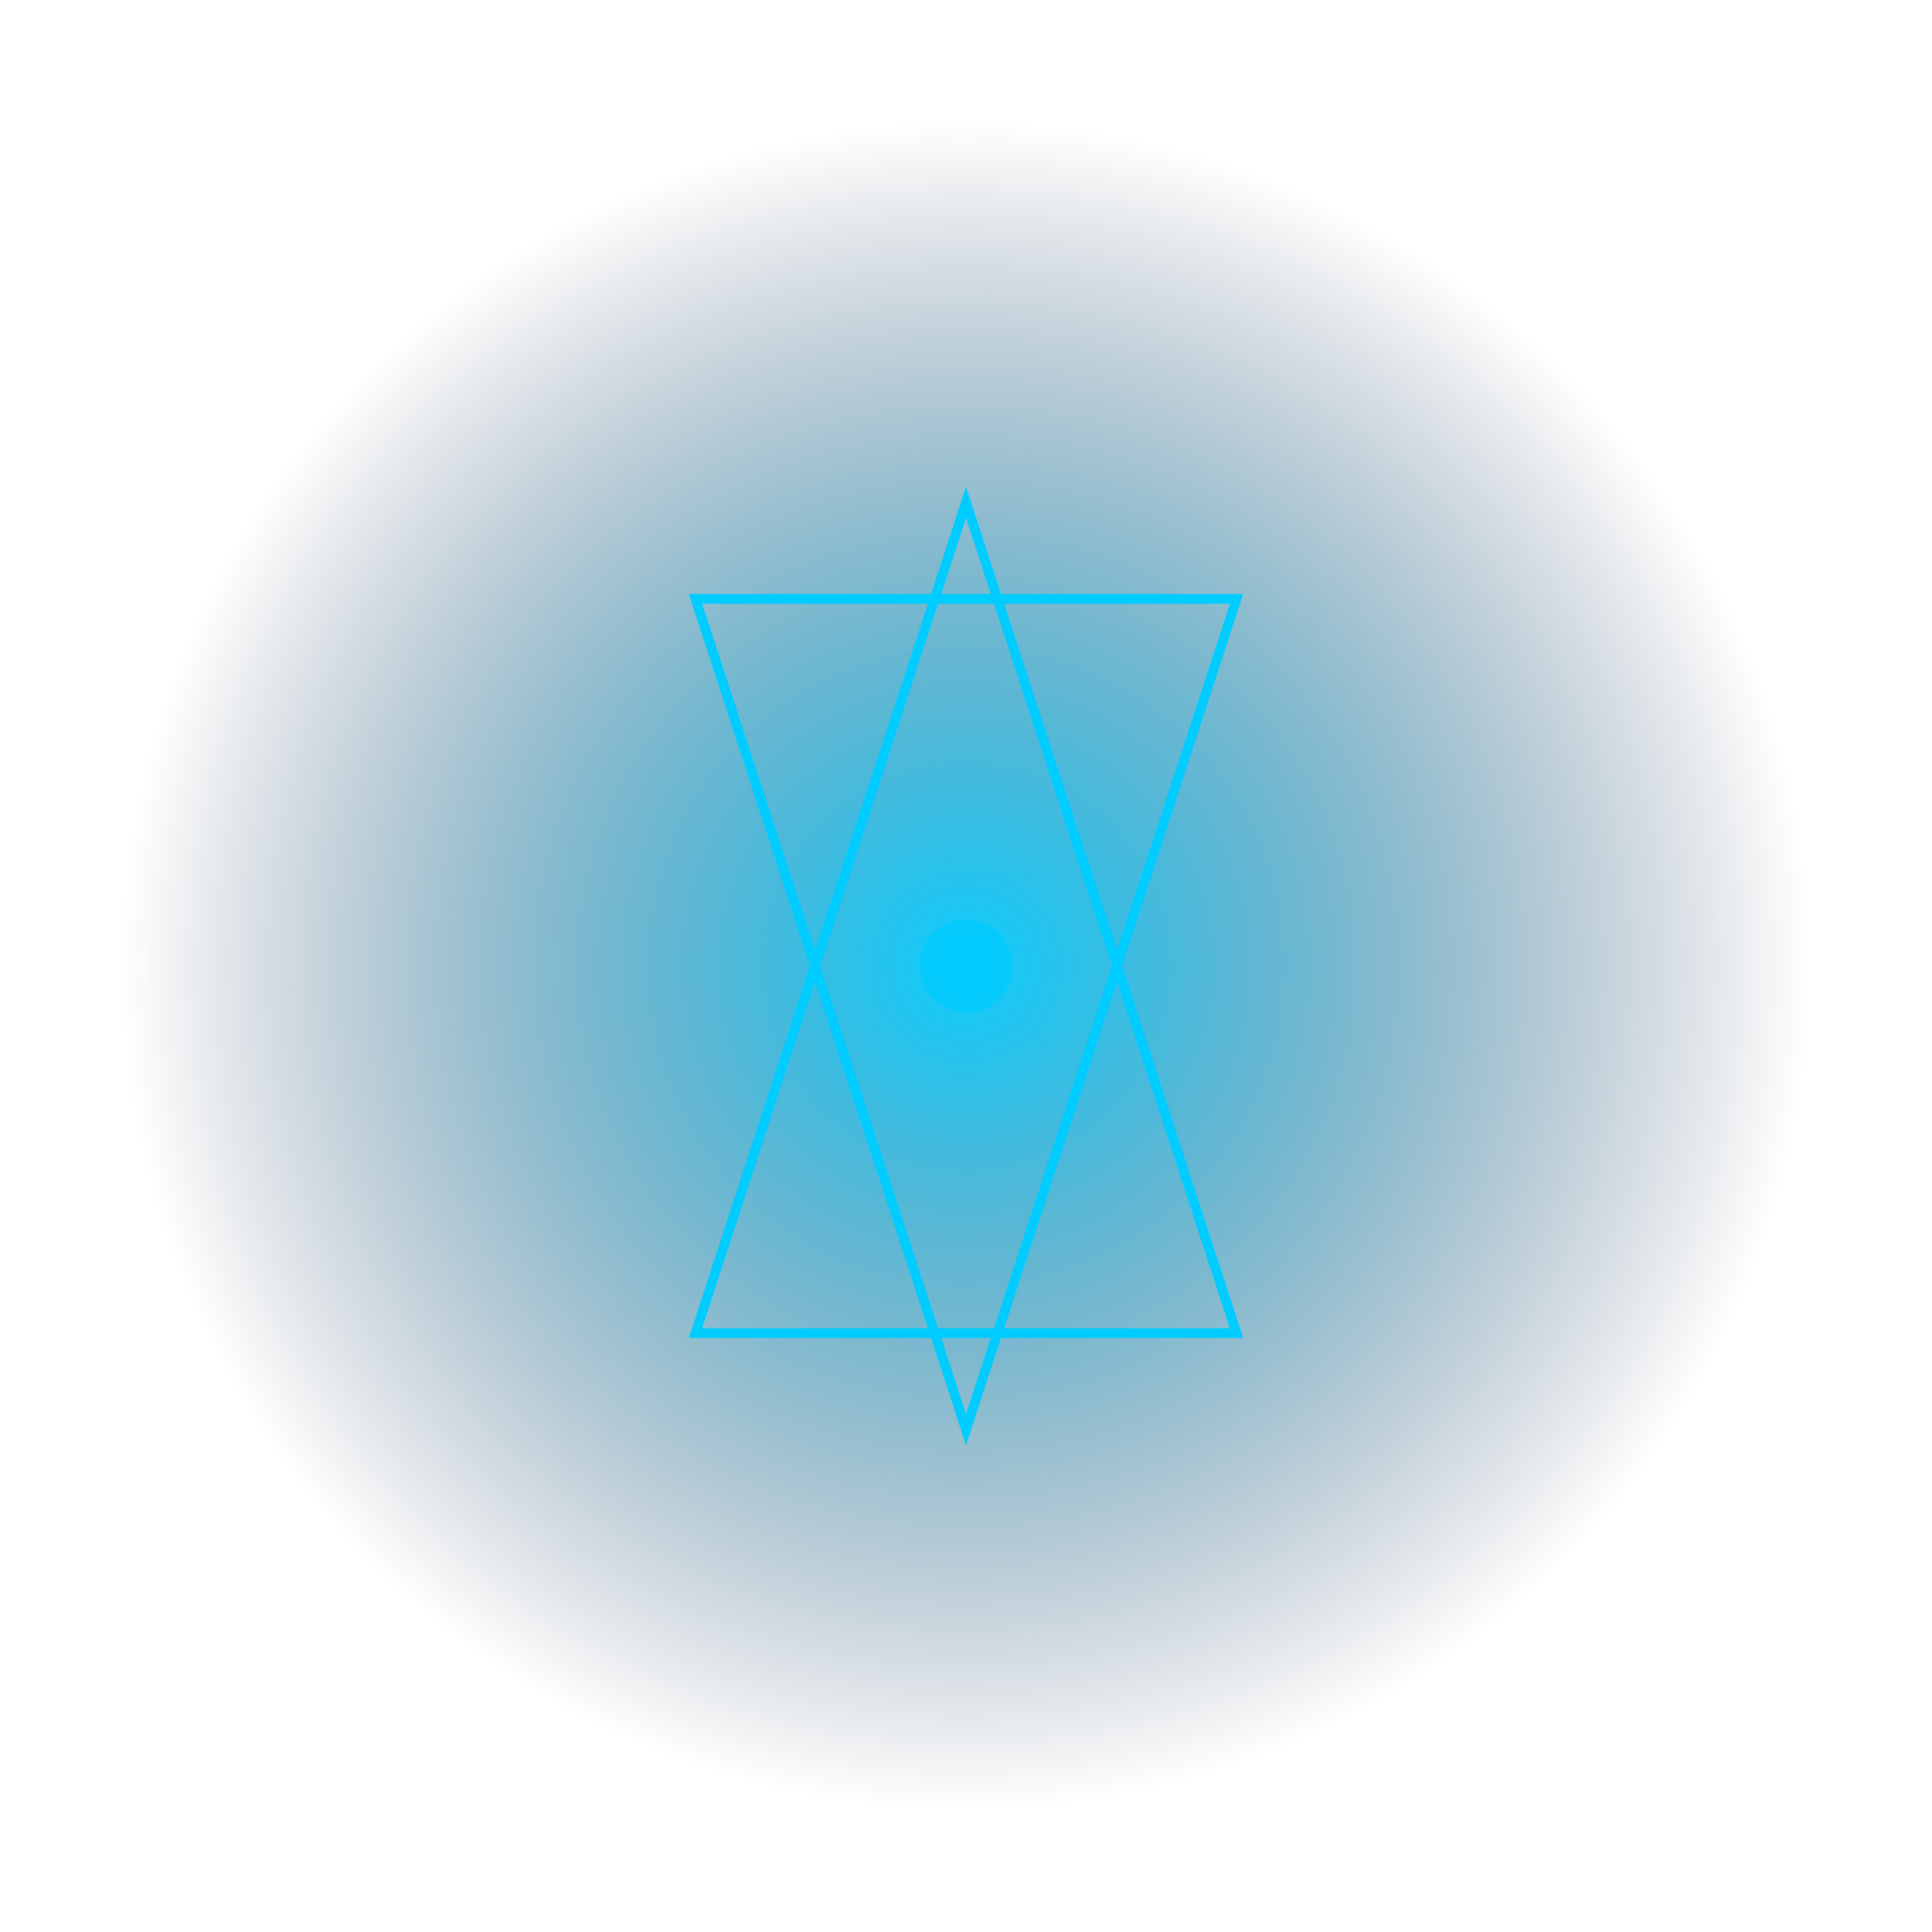 <svg
  viewBox="0 0 500 500"
  xmlns="http://www.w3.org/2000/svg"
>
  <defs>
    <!-- Throat Chakra Glow -->
    <radialGradient id="throatAura" cx="50%" cy="50%" r="50%">
      <stop offset="0%" stop-color="#00ccff" stop-opacity="0.95" />
      <stop offset="100%" stop-color="#001133" stop-opacity="0" />
    </radialGradient>

    <!-- Soft Glow Filter -->
    <filter id="throatGlow" x="-50%" y="-50%" width="200%" height="200%">
      <feGaussianBlur stdDeviation="3" result="blur" />
      <feMerge>
        <feMergeNode in="blur" />
        <feMergeNode in="SourceGraphic" />
      </feMerge>
    </filter>

    <!-- Animation -->
    <style>
      .throat-spin {
        animation: throatSpin 5.236s linear infinite;
        transform-origin: 250px 250px;
      }

      @keyframes throatSpin {
        from { transform: rotate(0deg); }
        to { transform: rotate(360deg); }
      }
    </style>
  </defs>

  <!-- Chakra Background Aura -->
  <circle
    cx="250"
    cy="250"
    r="220"
    fill="url(#throatAura)"
    filter="url(#throatGlow)"
  />

  <!-- Hexagram (Merkaba) -->
  <g class="throat-spin" stroke="#00ccff" stroke-width="2.5" fill="none">
    <!-- Upward triangle -->
    <polygon points="250,130 320,345 180,345" />
    <!-- Downward triangle -->
    <polygon points="250,370 320,155 180,155" />
  </g>

  <!-- Voice Pearl Core -->
  <circle cx="250" cy="250" r="12" fill="#00ccff" opacity="0.8" />
</svg>

